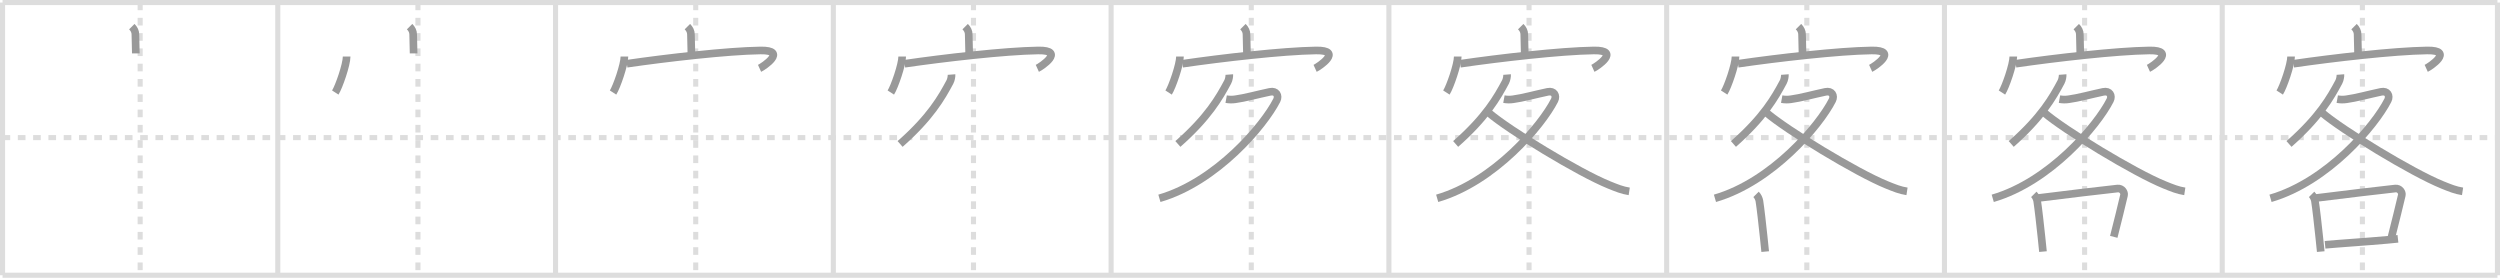 <svg width="981px" height="109px" viewBox="0 0 981 109" xmlns="http://www.w3.org/2000/svg" xmlns:xlink="http://www.w3.org/1999/xlink" xml:space="preserve" version="1.1" baseProfile="full">
<line x1="1" y1="1" x2="980" y2="1" style="stroke:#ddd;stroke-width:2"></line>
<line x1="1" y1="1" x2="1" y2="108" style="stroke:#ddd;stroke-width:2"></line>
<line x1="1" y1="108" x2="980" y2="108" style="stroke:#ddd;stroke-width:2"></line>
<line x1="980" y1="1" x2="980" y2="108" style="stroke:#ddd;stroke-width:2"></line>
<line x1="109" y1="1" x2="109" y2="108" style="stroke:#ddd;stroke-width:2"></line>
<line x1="218" y1="1" x2="218" y2="108" style="stroke:#ddd;stroke-width:2"></line>
<line x1="327" y1="1" x2="327" y2="108" style="stroke:#ddd;stroke-width:2"></line>
<line x1="436" y1="1" x2="436" y2="108" style="stroke:#ddd;stroke-width:2"></line>
<line x1="545" y1="1" x2="545" y2="108" style="stroke:#ddd;stroke-width:2"></line>
<line x1="654" y1="1" x2="654" y2="108" style="stroke:#ddd;stroke-width:2"></line>
<line x1="763" y1="1" x2="763" y2="108" style="stroke:#ddd;stroke-width:2"></line>
<line x1="872" y1="1" x2="872" y2="108" style="stroke:#ddd;stroke-width:2"></line>
<line x1="1" y1="54" x2="980" y2="54" style="stroke:#ddd;stroke-width:2;stroke-dasharray:3 3"></line>
<line x1="55" y1="1" x2="55" y2="108" style="stroke:#ddd;stroke-width:2;stroke-dasharray:3 3"></line>
<line x1="164" y1="1" x2="164" y2="108" style="stroke:#ddd;stroke-width:2;stroke-dasharray:3 3"></line>
<line x1="273" y1="1" x2="273" y2="108" style="stroke:#ddd;stroke-width:2;stroke-dasharray:3 3"></line>
<line x1="382" y1="1" x2="382" y2="108" style="stroke:#ddd;stroke-width:2;stroke-dasharray:3 3"></line>
<line x1="491" y1="1" x2="491" y2="108" style="stroke:#ddd;stroke-width:2;stroke-dasharray:3 3"></line>
<line x1="600" y1="1" x2="600" y2="108" style="stroke:#ddd;stroke-width:2;stroke-dasharray:3 3"></line>
<line x1="709" y1="1" x2="709" y2="108" style="stroke:#ddd;stroke-width:2;stroke-dasharray:3 3"></line>
<line x1="818" y1="1" x2="818" y2="108" style="stroke:#ddd;stroke-width:2;stroke-dasharray:3 3"></line>
<line x1="927" y1="1" x2="927" y2="108" style="stroke:#ddd;stroke-width:2;stroke-dasharray:3 3"></line>
<path d="M51.73,10.45c0.91,0.91,1.4,1.93,1.4,3.1c0,2.95,0.18,4.72,0.17,7.41" style="fill:none;stroke:#999;stroke-width:3"></path>

<path d="M160.73,10.45c0.91,0.91,1.4,1.93,1.4,3.1c0,2.95,0.18,4.72,0.17,7.41" style="fill:none;stroke:#999;stroke-width:3"></path>
<path d="M136.02,22.18c0,3.2-3.07,11.99-4.46,14.13" style="fill:none;stroke:#999;stroke-width:3"></path>

<path d="M269.73,10.45c0.91,0.91,1.4,1.93,1.4,3.1c0,2.95,0.18,4.72,0.17,7.41" style="fill:none;stroke:#999;stroke-width:3"></path>
<path d="M245.02,22.18c0,3.2-3.07,11.99-4.46,14.13" style="fill:none;stroke:#999;stroke-width:3"></path>
<path d="M245.98,25.01C261.5,22.75,285.25,20,298.39,19.8c10.89-0.16,1.12,6.36-0.34,7.02" style="fill:none;stroke:#999;stroke-width:3"></path>

<path d="M378.73,10.45c0.91,0.91,1.4,1.93,1.4,3.1c0,2.95,0.18,4.72,0.17,7.41" style="fill:none;stroke:#999;stroke-width:3"></path>
<path d="M354.02,22.18c0,3.2-3.07,11.99-4.46,14.13" style="fill:none;stroke:#999;stroke-width:3"></path>
<path d="M354.98,25.01C370.5,22.75,394.25,20,407.39,19.8c10.89-0.16,1.12,6.36-0.34,7.02" style="fill:none;stroke:#999;stroke-width:3"></path>
<path d="M373.38,29.25c0.05,0.66-0.17,2.06-0.63,2.91C369.5,38.25,365.12,46,353.2,56.49" style="fill:none;stroke:#999;stroke-width:3"></path>

<path d="M487.73,10.45c0.91,0.91,1.4,1.93,1.4,3.1c0,2.95,0.18,4.72,0.17,7.41" style="fill:none;stroke:#999;stroke-width:3"></path>
<path d="M463.02,22.18c0,3.2-3.07,11.99-4.46,14.13" style="fill:none;stroke:#999;stroke-width:3"></path>
<path d="M463.98,25.01C479.5,22.75,503.25,20,516.39,19.8c10.89-0.16,1.12,6.36-0.34,7.02" style="fill:none;stroke:#999;stroke-width:3"></path>
<path d="M482.38,29.25c0.05,0.66-0.17,2.06-0.63,2.91C478.5,38.25,474.12,46,462.2,56.49" style="fill:none;stroke:#999;stroke-width:3"></path>
<path d="M481.14,38.9c1.21,0.22,2.42,0.23,3.62,0.05c3.64-0.47,8.82-1.91,13.56-2.91c2.56-0.54,3.59,1.51,2.68,3.31c-5,9.88-23.59,31.95-46.05,38.47" style="fill:none;stroke:#999;stroke-width:3"></path>

<path d="M596.73,10.45c0.91,0.91,1.4,1.93,1.4,3.1c0,2.95,0.18,4.72,0.17,7.41" style="fill:none;stroke:#999;stroke-width:3"></path>
<path d="M572.02,22.18c0,3.2-3.07,11.99-4.46,14.13" style="fill:none;stroke:#999;stroke-width:3"></path>
<path d="M572.98,25.01C588.5,22.75,612.25,20,625.39,19.8c10.89-0.16,1.12,6.36-0.34,7.02" style="fill:none;stroke:#999;stroke-width:3"></path>
<path d="M591.38,29.25c0.05,0.66-0.17,2.06-0.63,2.91C587.5,38.25,583.12,46,571.2,56.49" style="fill:none;stroke:#999;stroke-width:3"></path>
<path d="M590.14,38.9c1.21,0.22,2.42,0.23,3.62,0.05c3.64-0.47,8.82-1.91,13.56-2.91c2.56-0.54,3.59,1.51,2.68,3.31c-5,9.88-23.59,31.95-46.05,38.47" style="fill:none;stroke:#999;stroke-width:3"></path>
<path d="M584.06,44.14C592.0,51,619.5,67.75,631.44,72.58c2.93,1.18,5.11,2.09,7.87,2.51" style="fill:none;stroke:#999;stroke-width:3"></path>

<path d="M705.73,10.45c0.91,0.91,1.4,1.93,1.4,3.1c0,2.95,0.18,4.72,0.17,7.41" style="fill:none;stroke:#999;stroke-width:3"></path>
<path d="M681.02,22.18c0,3.2-3.07,11.99-4.46,14.13" style="fill:none;stroke:#999;stroke-width:3"></path>
<path d="M681.98,25.01C697.5,22.75,721.25,20,734.39,19.8c10.89-0.16,1.12,6.36-0.34,7.02" style="fill:none;stroke:#999;stroke-width:3"></path>
<path d="M700.38,29.25c0.05,0.66-0.17,2.06-0.63,2.91C696.5,38.25,692.12,46,680.2,56.49" style="fill:none;stroke:#999;stroke-width:3"></path>
<path d="M699.14,38.9c1.21,0.22,2.42,0.23,3.62,0.05c3.64-0.47,8.82-1.91,13.56-2.91c2.56-0.54,3.59,1.51,2.68,3.31c-5,9.88-23.59,31.95-46.05,38.47" style="fill:none;stroke:#999;stroke-width:3"></path>
<path d="M693.06,44.14C701.0,51,728.5,67.75,740.44,72.58c2.93,1.18,5.11,2.09,7.87,2.51" style="fill:none;stroke:#999;stroke-width:3"></path>
<path d="M689.07,76.27c0.7,0.7,1.17,1.73,1.32,2.6c0.44,2.78,1.17,9.31,1.68,14.14c0.31,2.96,0.55,5.28,0.59,5.72" style="fill:none;stroke:#999;stroke-width:3"></path>

<path d="M814.73,10.45c0.91,0.91,1.4,1.93,1.4,3.1c0,2.95,0.18,4.72,0.17,7.41" style="fill:none;stroke:#999;stroke-width:3"></path>
<path d="M790.02,22.18c0,3.2-3.07,11.99-4.46,14.13" style="fill:none;stroke:#999;stroke-width:3"></path>
<path d="M790.98,25.01C806.5,22.75,830.25,20,843.39,19.8c10.89-0.16,1.12,6.36-0.34,7.02" style="fill:none;stroke:#999;stroke-width:3"></path>
<path d="M809.38,29.25c0.05,0.66-0.17,2.06-0.63,2.91C805.5,38.25,801.12,46,789.2,56.49" style="fill:none;stroke:#999;stroke-width:3"></path>
<path d="M808.14,38.9c1.21,0.22,2.42,0.23,3.62,0.05c3.64-0.47,8.82-1.91,13.56-2.91c2.56-0.54,3.59,1.51,2.68,3.31c-5,9.88-23.59,31.95-46.05,38.47" style="fill:none;stroke:#999;stroke-width:3"></path>
<path d="M802.06,44.14C810.0,51,837.5,67.75,849.44,72.58c2.93,1.18,5.11,2.09,7.87,2.51" style="fill:none;stroke:#999;stroke-width:3"></path>
<path d="M798.07,76.27c0.7,0.7,1.17,1.73,1.32,2.6c0.44,2.78,1.17,9.31,1.68,14.14c0.31,2.96,0.55,5.28,0.59,5.72" style="fill:none;stroke:#999;stroke-width:3"></path>
<path d="M799.86,77.69c9.51-1.19,26.29-3.23,31.07-3.71c1.75-0.18,2.8,1.55,2.54,2.6c-1.03,4.32-2.49,10.38-4.03,16.36" style="fill:none;stroke:#999;stroke-width:3"></path>

<path d="M923.73,10.45c0.91,0.91,1.4,1.93,1.4,3.1c0,2.95,0.18,4.72,0.17,7.41" style="fill:none;stroke:#999;stroke-width:3"></path>
<path d="M899.02,22.18c0,3.2-3.07,11.99-4.46,14.13" style="fill:none;stroke:#999;stroke-width:3"></path>
<path d="M899.98,25.01C915.5,22.75,939.25,20,952.39,19.8c10.89-0.16,1.12,6.36-0.34,7.02" style="fill:none;stroke:#999;stroke-width:3"></path>
<path d="M918.38,29.25c0.05,0.66-0.17,2.06-0.63,2.91C914.5,38.25,910.12,46,898.2,56.49" style="fill:none;stroke:#999;stroke-width:3"></path>
<path d="M917.14,38.9c1.21,0.22,2.42,0.23,3.62,0.05c3.64-0.47,8.82-1.91,13.56-2.91c2.56-0.54,3.59,1.51,2.68,3.31c-5,9.88-23.59,31.95-46.05,38.47" style="fill:none;stroke:#999;stroke-width:3"></path>
<path d="M911.06,44.14C919.0,51,946.5,67.75,958.44,72.58c2.93,1.18,5.11,2.09,7.87,2.51" style="fill:none;stroke:#999;stroke-width:3"></path>
<path d="M907.07,76.27c0.7,0.7,1.17,1.73,1.32,2.6c0.44,2.78,1.17,9.31,1.68,14.14c0.31,2.96,0.55,5.28,0.59,5.72" style="fill:none;stroke:#999;stroke-width:3"></path>
<path d="M908.86,77.69c9.51-1.19,26.29-3.23,31.07-3.71c1.75-0.18,2.8,1.55,2.54,2.6c-1.03,4.32-2.49,10.38-4.03,16.36" style="fill:none;stroke:#999;stroke-width:3"></path>
<path d="M912.35,96.06c4.74-0.46,16.4-1.21,24.54-1.95c1.49-0.13,2.87-0.27,4.06-0.4" style="fill:none;stroke:#999;stroke-width:3"></path>

</svg>
